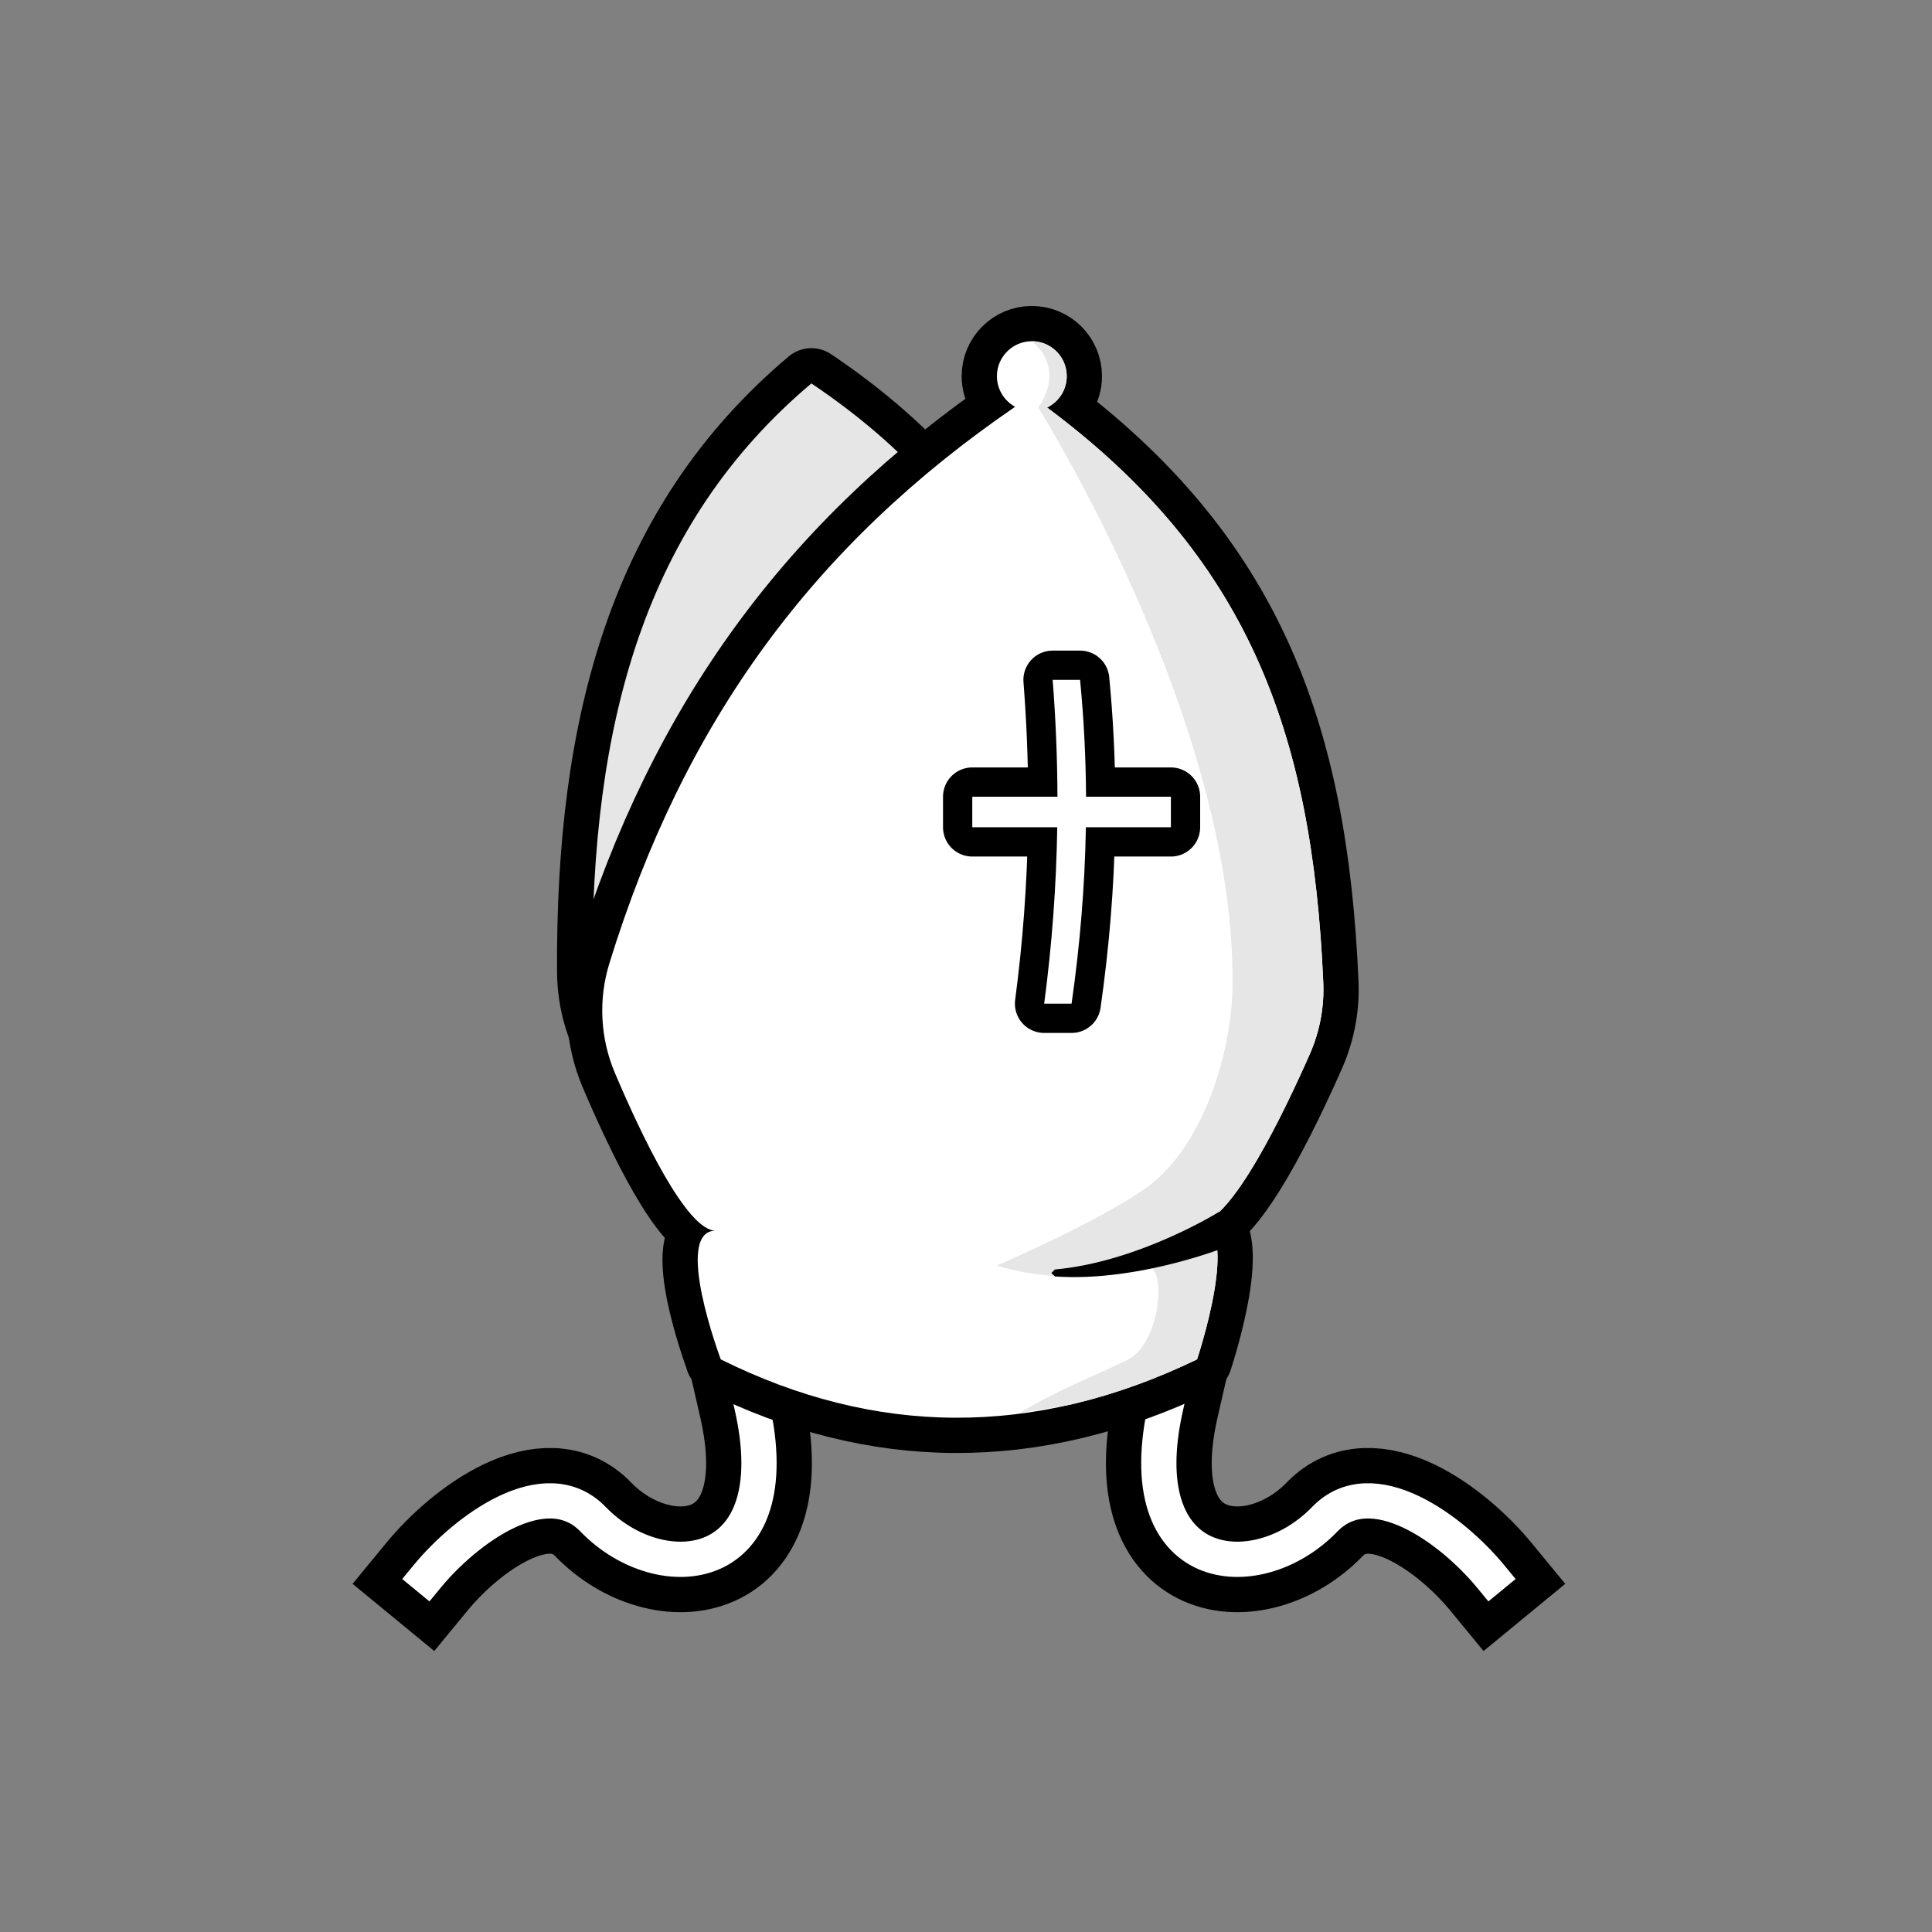 <?xml version="1.0" encoding="UTF-8" standalone="no"?><!DOCTYPE svg PUBLIC "-//W3C//DTD SVG 1.1//EN" "http://www.w3.org/Graphics/SVG/1.1/DTD/svg11.dtd"><svg width="100%" height="100%" viewBox="0 0 137 137" version="1.1" xmlns="http://www.w3.org/2000/svg" xmlns:xlink="http://www.w3.org/1999/xlink" xml:space="preserve" xmlns:serif="http://www.serif.com/" style="fill-rule:evenodd;clip-rule:evenodd;stroke-linecap:square;stroke-linejoin:round;stroke-miterlimit:11;"><rect x="0" y="0" width="137" height="137" fill="#808080" stroke="none"/><rect id="white-bishop" x="0" y="0" width="135.995" height="135.995" style="fill:none;"/><g><g><path d="M53.305,99.641c2.798,12.18 -6.45,13.062 -11.242,8.097c-3.367,-3.488 -9.035,0.721 -11.782,4.06" style="fill:none;stroke:#000;stroke-width:7.5px;"/><path d="M53.305,99.641c2.798,12.18 -6.45,13.062 -11.242,8.097c-3.367,-3.488 -9.035,0.721 -11.782,4.06" style="fill:none;stroke:#fff;stroke-width:2.5px;"/></g><g><path d="M82.69,99.641c-2.798,12.18 6.45,13.062 11.242,8.097c3.367,-3.488 9.035,0.721 11.782,4.06" style="fill:none;stroke:#000;stroke-width:7.5px;"/><path d="M82.69,99.641c-2.798,12.18 6.45,13.062 11.242,8.097c3.367,-3.488 9.035,0.721 11.782,4.06" style="fill:none;stroke:#fff;stroke-width:2.5px;"/></g><path d="M80.168,68.904c0.536,2.21 0.396,4.531 -0.403,6.66c-2.468,6.583 -7.811,20.831 -7.811,20.831l-20.844,0l0.443,-9.4c0,0 -5.006,-7.761 -7.742,-12.002c-1.167,-1.809 -1.795,-3.912 -1.811,-6.064c-0.104,-17.656 3.716,-31.779 15.536,-41.74c15.057,10.114 18.151,23.117 22.632,41.715Z" style="fill:none;stroke:#000;stroke-width:5px;stroke-linecap:round;"/><path d="M80.168,68.904c0.536,2.21 0.396,4.531 -0.403,6.66c-2.468,6.583 -7.811,20.831 -7.811,20.831l-20.844,0l0.443,-9.4c0,0 -5.006,-7.761 -7.742,-12.002c-1.167,-1.809 -1.795,-3.912 -1.811,-6.064c-0.104,-17.656 3.716,-31.779 15.536,-41.74c15.057,10.114 18.151,23.117 22.632,41.715Z" style="fill:#e6e6e6;"/><path d="M71.982,28.846c-0.768,-0.421 -1.29,-1.237 -1.29,-2.174c0,-1.366 1.109,-2.475 2.475,-2.475c1.366,0 2.476,1.109 2.476,2.475c0,0.978 -0.569,1.825 -1.393,2.227c14.073,10.485 18.808,22.773 19.585,40.775c0.075,1.734 -0.248,3.462 -0.946,5.051c-1.813,4.115 -5.602,12.029 -7.927,12.029c3.142,0 -0.077,9.641 -0.077,9.641c-11.657,5.624 -22.9,5.408 -33.775,0c0,0 -3.423,-9.127 -0.361,-9.127c-2.053,0 -5.254,-6.733 -7.139,-11.166c-1.051,-2.472 -1.191,-5.235 -0.396,-7.8c5.286,-17.129 14.473,-29.669 28.768,-39.456Z" style="fill:none;stroke:#000;stroke-width:5px;"/><path d="M71.982,28.846c-0.768,-0.421 -1.29,-1.237 -1.29,-2.174c0,-1.366 1.109,-2.475 2.475,-2.475c1.366,0 2.476,1.109 2.476,2.475c0,0.978 -0.569,1.825 -1.393,2.227c14.073,10.485 18.808,22.773 19.585,40.775c0.075,1.734 -0.248,3.462 -0.946,5.051c-1.813,4.115 -5.602,12.029 -7.927,12.029c3.142,0 -0.077,9.641 -0.077,9.641c-11.657,5.624 -22.9,5.408 -33.775,0c0,0 -3.423,-9.127 -0.361,-9.127c-2.053,0 -5.254,-6.733 -7.139,-11.166c-1.051,-2.472 -1.191,-5.235 -0.396,-7.8c5.286,-17.129 14.473,-29.669 28.768,-39.456Z" style="fill:#fff;"/><clipPath id="_clip1"><path d="M71.982,28.846c-0.768,-0.421 -1.29,-1.237 -1.29,-2.174c0,-1.366 1.109,-2.475 2.475,-2.475c1.366,0 2.476,1.109 2.476,2.475c0,0.978 -0.569,1.825 -1.393,2.227c14.073,10.485 18.808,22.773 19.585,40.775c0.075,1.734 -0.248,3.462 -0.946,5.051c-1.813,4.115 -5.602,12.029 -7.927,12.029c3.142,0 -0.077,9.641 -0.077,9.641c-11.657,5.624 -22.9,5.408 -33.775,0c0,0 -3.423,-9.127 -0.361,-9.127c-2.053,0 -5.254,-6.733 -7.139,-11.166c-1.051,-2.472 -1.191,-5.235 -0.396,-7.8c5.286,-17.129 14.473,-29.669 28.768,-39.456Z"/></clipPath><g clip-path="url(#_clip1)"><path d="M73.167,24.197c0.942,0.754 2.003,2.393 0.467,4.705c2.575,4.241 14.006,24.044 13.763,41.07c-0.059,4.138 -1.67,10.258 -5.274,13.579c-2.568,2.365 -11.441,6.195 -11.441,6.195c3.841,1.16 7.921,0.898 10.19,0.042c2.079,-0.783 1.493,5.42 -0.858,6.607c-1.772,0.895 -5.324,2.297 -7.691,3.797l23.516,-3.797l9.875,-61.255l-27.672,-10.943l-4.875,0Z" style="fill:#e6e6e6;"/></g><path d="M87.328,85.904l0.42,0.233l0.306,0.386l0.002,0.004l0.131,0.476l-0.059,0.476l-0.233,0.419l-0.386,0.307l-0.003,0.001l-0.021,0.009l-0.06,0.025l-0.045,0.018l-0.053,0.021l-0.061,0.025l-0.069,0.027l-0.077,0.03l-0.086,0.033l-0.093,0.035l-0.101,0.038l-0.109,0.04l-0.116,0.042l-0.123,0.044l-0.13,0.047l-0.137,0.048l-0.144,0.049l-0.15,0.051l-0.078,0.027l-0.079,0.026l-0.081,0.027l-0.083,0.027l-0.084,0.027l-0.085,0.028l-0.087,0.028l-0.089,0.028l-0.09,0.028l-0.091,0.029l-0.093,0.029l-0.094,0.028l-0.096,0.029l-0.097,0.03l-0.098,0.029l-0.1,0.029l-0.101,0.03l-0.102,0.029l-0.103,0.03l-0.105,0.029l-0.106,0.03l-0.107,0.029l-0.109,0.03l-0.109,0.029l-0.111,0.03l-0.112,0.029l-0.113,0.03l-0.114,0.029l-0.115,0.029l-0.117,0.029l-0.117,0.029l-0.118,0.029l-0.12,0.028l-0.12,0.028l-0.121,0.028l-0.122,0.028l-0.124,0.028l-0.124,0.027l-0.124,0.027l-0.126,0.027l-0.127,0.026l-0.127,0.026l-0.129,0.026l-0.129,0.026l-0.13,0.025l-0.13,0.024l-0.132,0.024l-0.132,0.024l-0.132,0.023l-0.134,0.023l-0.134,0.023l-0.134,0.021l-0.136,0.022l-0.136,0.02l-0.136,0.021l-0.137,0.019l-0.138,0.019l-0.138,0.019l-0.138,0.018l-0.139,0.017l-0.14,0.017l-0.14,0.016l-0.14,0.015l-0.07,0.007l-0.071,0.007l-0.07,0.007l-0.071,0.007l-0.071,0.007l-0.07,0.006l-0.071,0.007l-0.071,0.006l-0.071,0.006l-0.071,0.005l-0.072,0.006l-0.071,0.005l-0.071,0.005l-0.071,0.005l-0.072,0.005l-0.071,0.004l-0.072,0.004l-0.072,0.005l-0.071,0.003l-0.072,0.004l-0.072,0.003l-0.071,0.004l-0.072,0.003l-0.072,0.002l-0.072,0.003l-0.072,0.002l-0.072,0.002l-0.072,0.002l-0.072,0.002l-0.072,0.001l-0.072,0.001l-0.073,0.001l-0.072,0.001l-0.072,0l-0.072,0.001l-0.072,0l-0.072,-0.001l-0.073,0l-0.072,-0.001l-0.072,-0.001l-0.072,-0.001l-0.072,-0.002l-0.072,-0.002l-0.073,-0.002l-0.072,-0.002l-0.072,-0.003l-0.072,-0.003l-0.072,-0.003l-0.072,-0.004l-0.072,-0.003l-0.072,-0.004l-0.072,-0.005l-0.072,-0.004l-0.071,-0.005l-0.256,-0.244l0.25,-0.25l0.071,-0.006l0.069,-0.007l0.07,-0.007l0.07,-0.007l0.069,-0.008l0.07,-0.007l0.07,-0.008l0.069,-0.009l0.07,-0.008l0.069,-0.009l0.069,-0.009l0.07,-0.009l0.069,-0.01l0.069,-0.009l0.069,-0.01l0.069,-0.011l0.069,-0.01l0.069,-0.011l0.069,-0.011l0.069,-0.011l0.069,-0.011l0.069,-0.012l0.068,-0.012l0.069,-0.012l0.068,-0.012l0.069,-0.013l0.068,-0.013l0.068,-0.012l0.069,-0.014l0.068,-0.013l0.068,-0.014l0.068,-0.013l0.067,-0.014l0.068,-0.014l0.068,-0.015l0.067,-0.014l0.068,-0.015l0.067,-0.015l0.067,-0.015l0.068,-0.015l0.067,-0.016l0.067,-0.016l0.066,-0.015l0.067,-0.016l0.067,-0.017l0.066,-0.016l0.067,-0.017l0.066,-0.016l0.066,-0.017l0.066,-0.017l0.066,-0.017l0.066,-0.018l0.066,-0.017l0.065,-0.018l0.131,-0.035l0.13,-0.037l0.129,-0.036l0.13,-0.038l0.128,-0.038l0.128,-0.038l0.127,-0.039l0.127,-0.039l0.126,-0.04l0.125,-0.04l0.125,-0.041l0.124,-0.041l0.123,-0.041l0.122,-0.042l0.122,-0.042l0.121,-0.042l0.121,-0.043l0.119,-0.043l0.119,-0.043l0.118,-0.043l0.117,-0.044l0.116,-0.043l0.115,-0.044l0.115,-0.045l0.113,-0.044l0.113,-0.044l0.112,-0.045l0.111,-0.044l0.11,-0.045l0.109,-0.045l0.107,-0.044l0.107,-0.045l0.106,-0.045l0.105,-0.045l0.104,-0.044l0.103,-0.045l0.102,-0.044l0.1,-0.045l0.1,-0.044l0.098,-0.044l0.097,-0.044l0.096,-0.044l0.095,-0.043l0.094,-0.044l0.092,-0.043l0.092,-0.043l0.09,-0.042l0.089,-0.043l0.087,-0.042l0.086,-0.042l0.085,-0.041l0.084,-0.041l0.082,-0.04l0.081,-0.041l0.08,-0.039l0.078,-0.04l0.076,-0.038l0.076,-0.039l0.074,-0.038l0.072,-0.037l0.071,-0.037l0.07,-0.036l0.067,-0.036l0.132,-0.069l0.126,-0.067l0.119,-0.065l0.113,-0.061l0.106,-0.059l0.099,-0.055l0.093,-0.052l0.085,-0.049l0.079,-0.045l0.071,-0.042l0.064,-0.037l0.057,-0.033l0.049,-0.03l0.041,-0.025l0.033,-0.02l0.044,-0.027l0.014,-0.009l0.002,-0.001l0.475,-0.13l0.476,0.059Z"/><path d="M76.59,48.21c0.269,2.774 0.407,5.535 0.423,8.284l6.016,0l0,2.169l-6.028,0c-0.072,4.196 -0.422,8.364 -1.014,12.508l-1.944,0c0.553,-4.161 0.86,-8.33 0.928,-12.508l-6.026,0l0,-2.169l6.04,0c-0.01,-2.758 -0.123,-5.519 -0.34,-8.284l1.945,0Z" style="fill:none;stroke:#000;stroke-width:4.15px;stroke-linecap:round;"/><path d="M76.59,48.21c0.269,2.774 0.407,5.535 0.423,8.284l6.016,0l0,2.169l-6.028,0c-0.072,4.196 -0.422,8.364 -1.014,12.508l-1.944,0c0.553,-4.161 0.86,-8.33 0.928,-12.508l-6.026,0l0,-2.169l6.04,0c-0.01,-2.758 -0.123,-5.519 -0.34,-8.284l1.945,0Z" style="fill:#fff;"/></g></svg>